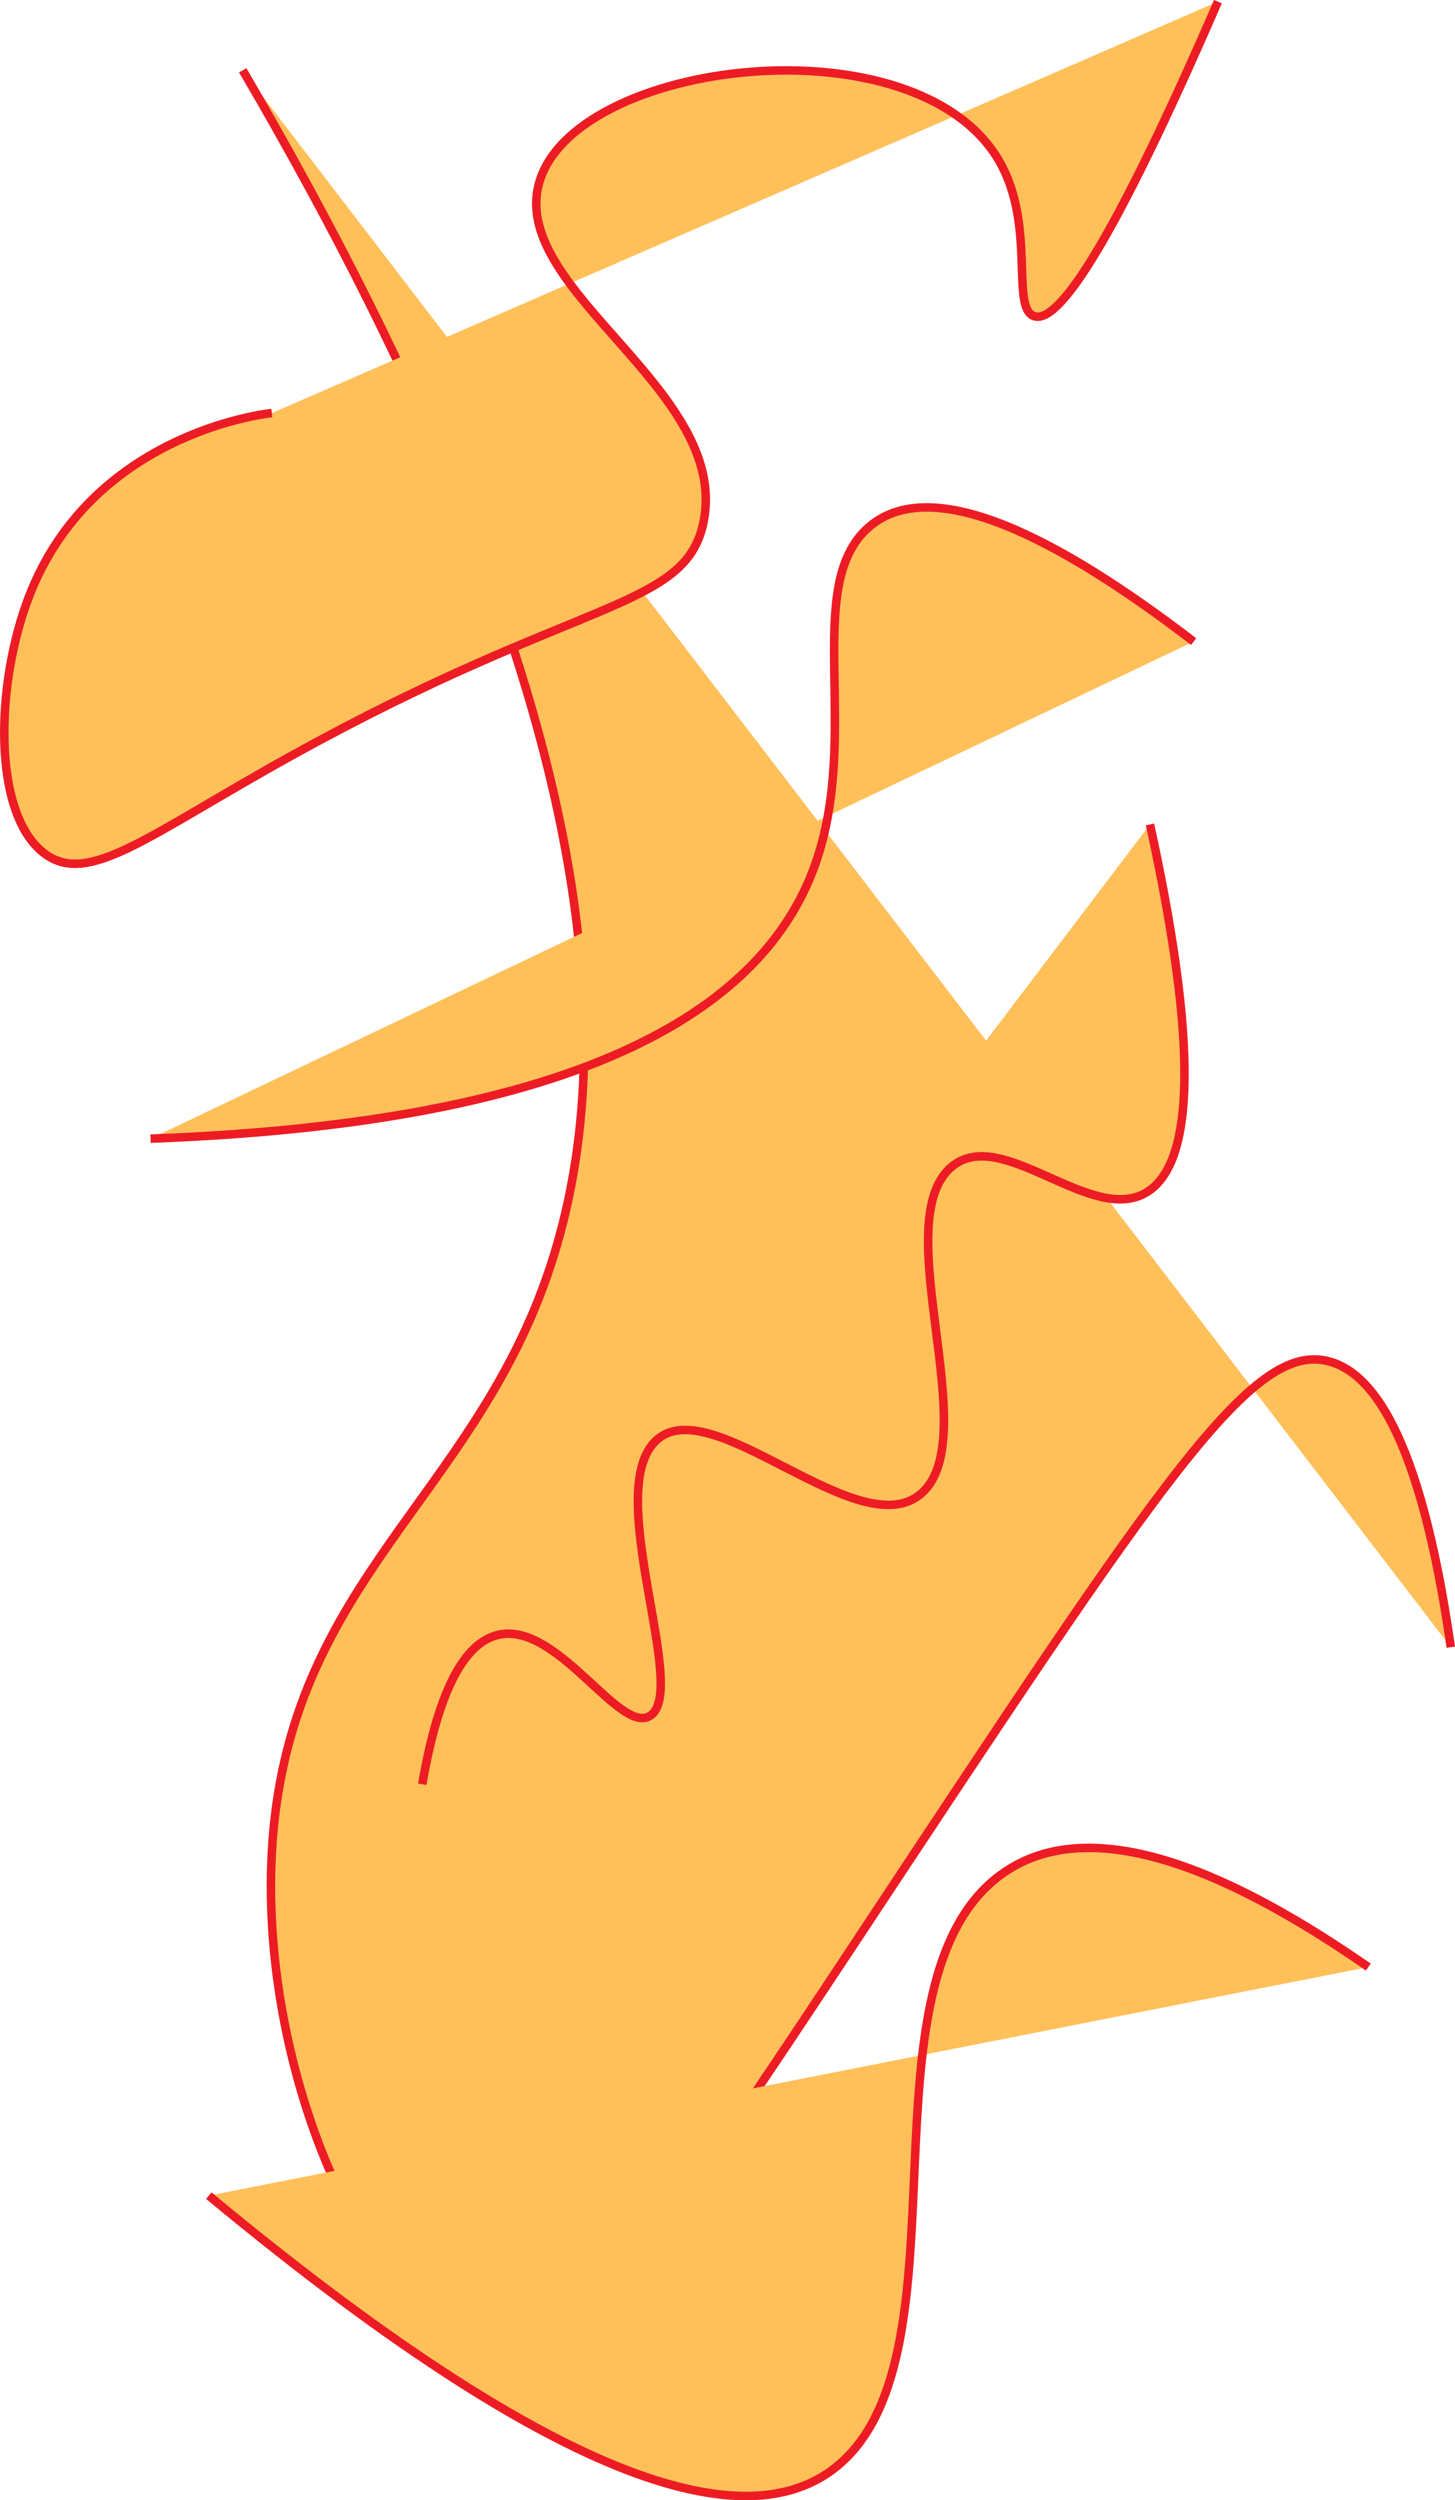 <svg id="Layer_1" data-name="Layer 1" xmlns="http://www.w3.org/2000/svg" viewBox="0 0 1166.8 2004.78"><defs><style>.cls-1{fill:#ffc05a;stroke:#ed1c24;stroke-miterlimit:10;stroke-width:6.83px;}</style></defs><title>jankenpon-background</title><path class="cls-1" d="M1330.22,6222c305.92,522.82,304.77,813.68,237.33,984.94-66.17,168-202.93,238.1-214,444.37-9.93,185.23,86.21,392.8,186.75,403.14,56.84,5.84,132-106,280.13-329.84,248.55-375.75,319.3-484.21,381.29-467.27,32.1,8.77,72.19,54,97.27,229.06" transform="translate(-1135.58 -6165.64)"/><path class="cls-1" d="M1256.3,7078.64c373.8-13.78,496.64-117.58,533-219.89,37.27-104.82-10.74-223.41,42.8-270.29,55.49-48.58,171,22.85,260.68,91.62" transform="translate(-1135.58 -6165.64)"/><path class="cls-1" d="M1474.18,7596.31c9.39-54.36,26.17-109.06,58.36-119.11,48.34-15.09,99.55,80.43,124.5,64.14,31.27-20.43-37.81-178,3.89-219.89,43.87-44.07,164.14,86.35,214,41.23,50.13-45.37-28.14-216.45,23.34-261.12,40.86-35.45,115.19,50.55,159.52,18.32,28.8-20.94,44.19-91.25,0-293.19" transform="translate(-1135.58 -6165.64)"/><path class="cls-1" d="M1303,7926.15c305.25,253.06,442.13,270.09,505.79,215.31,106.07-91.27,11.62-384.25,128.39-471.86,74.68-56,194.43,2.93,295.69,73.3" transform="translate(-1135.58 -6165.64)"/><path class="cls-1" d="M1353.57,6496.84c-9.61,1-144.65,18.24-194.53,146.6-27,69.4-30.06,173.88,11.67,206.15,35.4,27.37,82.11-13.4,198.42-77.88,231.17-128.14,316.45-116.66,330.71-187.83,21.07-105.22-154.5-184.47-132.28-270.29,26-100.45,303.44-134.3,369.61-18.32,29.09,51,8.94,116.19,27.23,123.69,19.62,8,63.8-58.31,147.85-252" transform="translate(-1135.58 -6165.64)"/></svg>